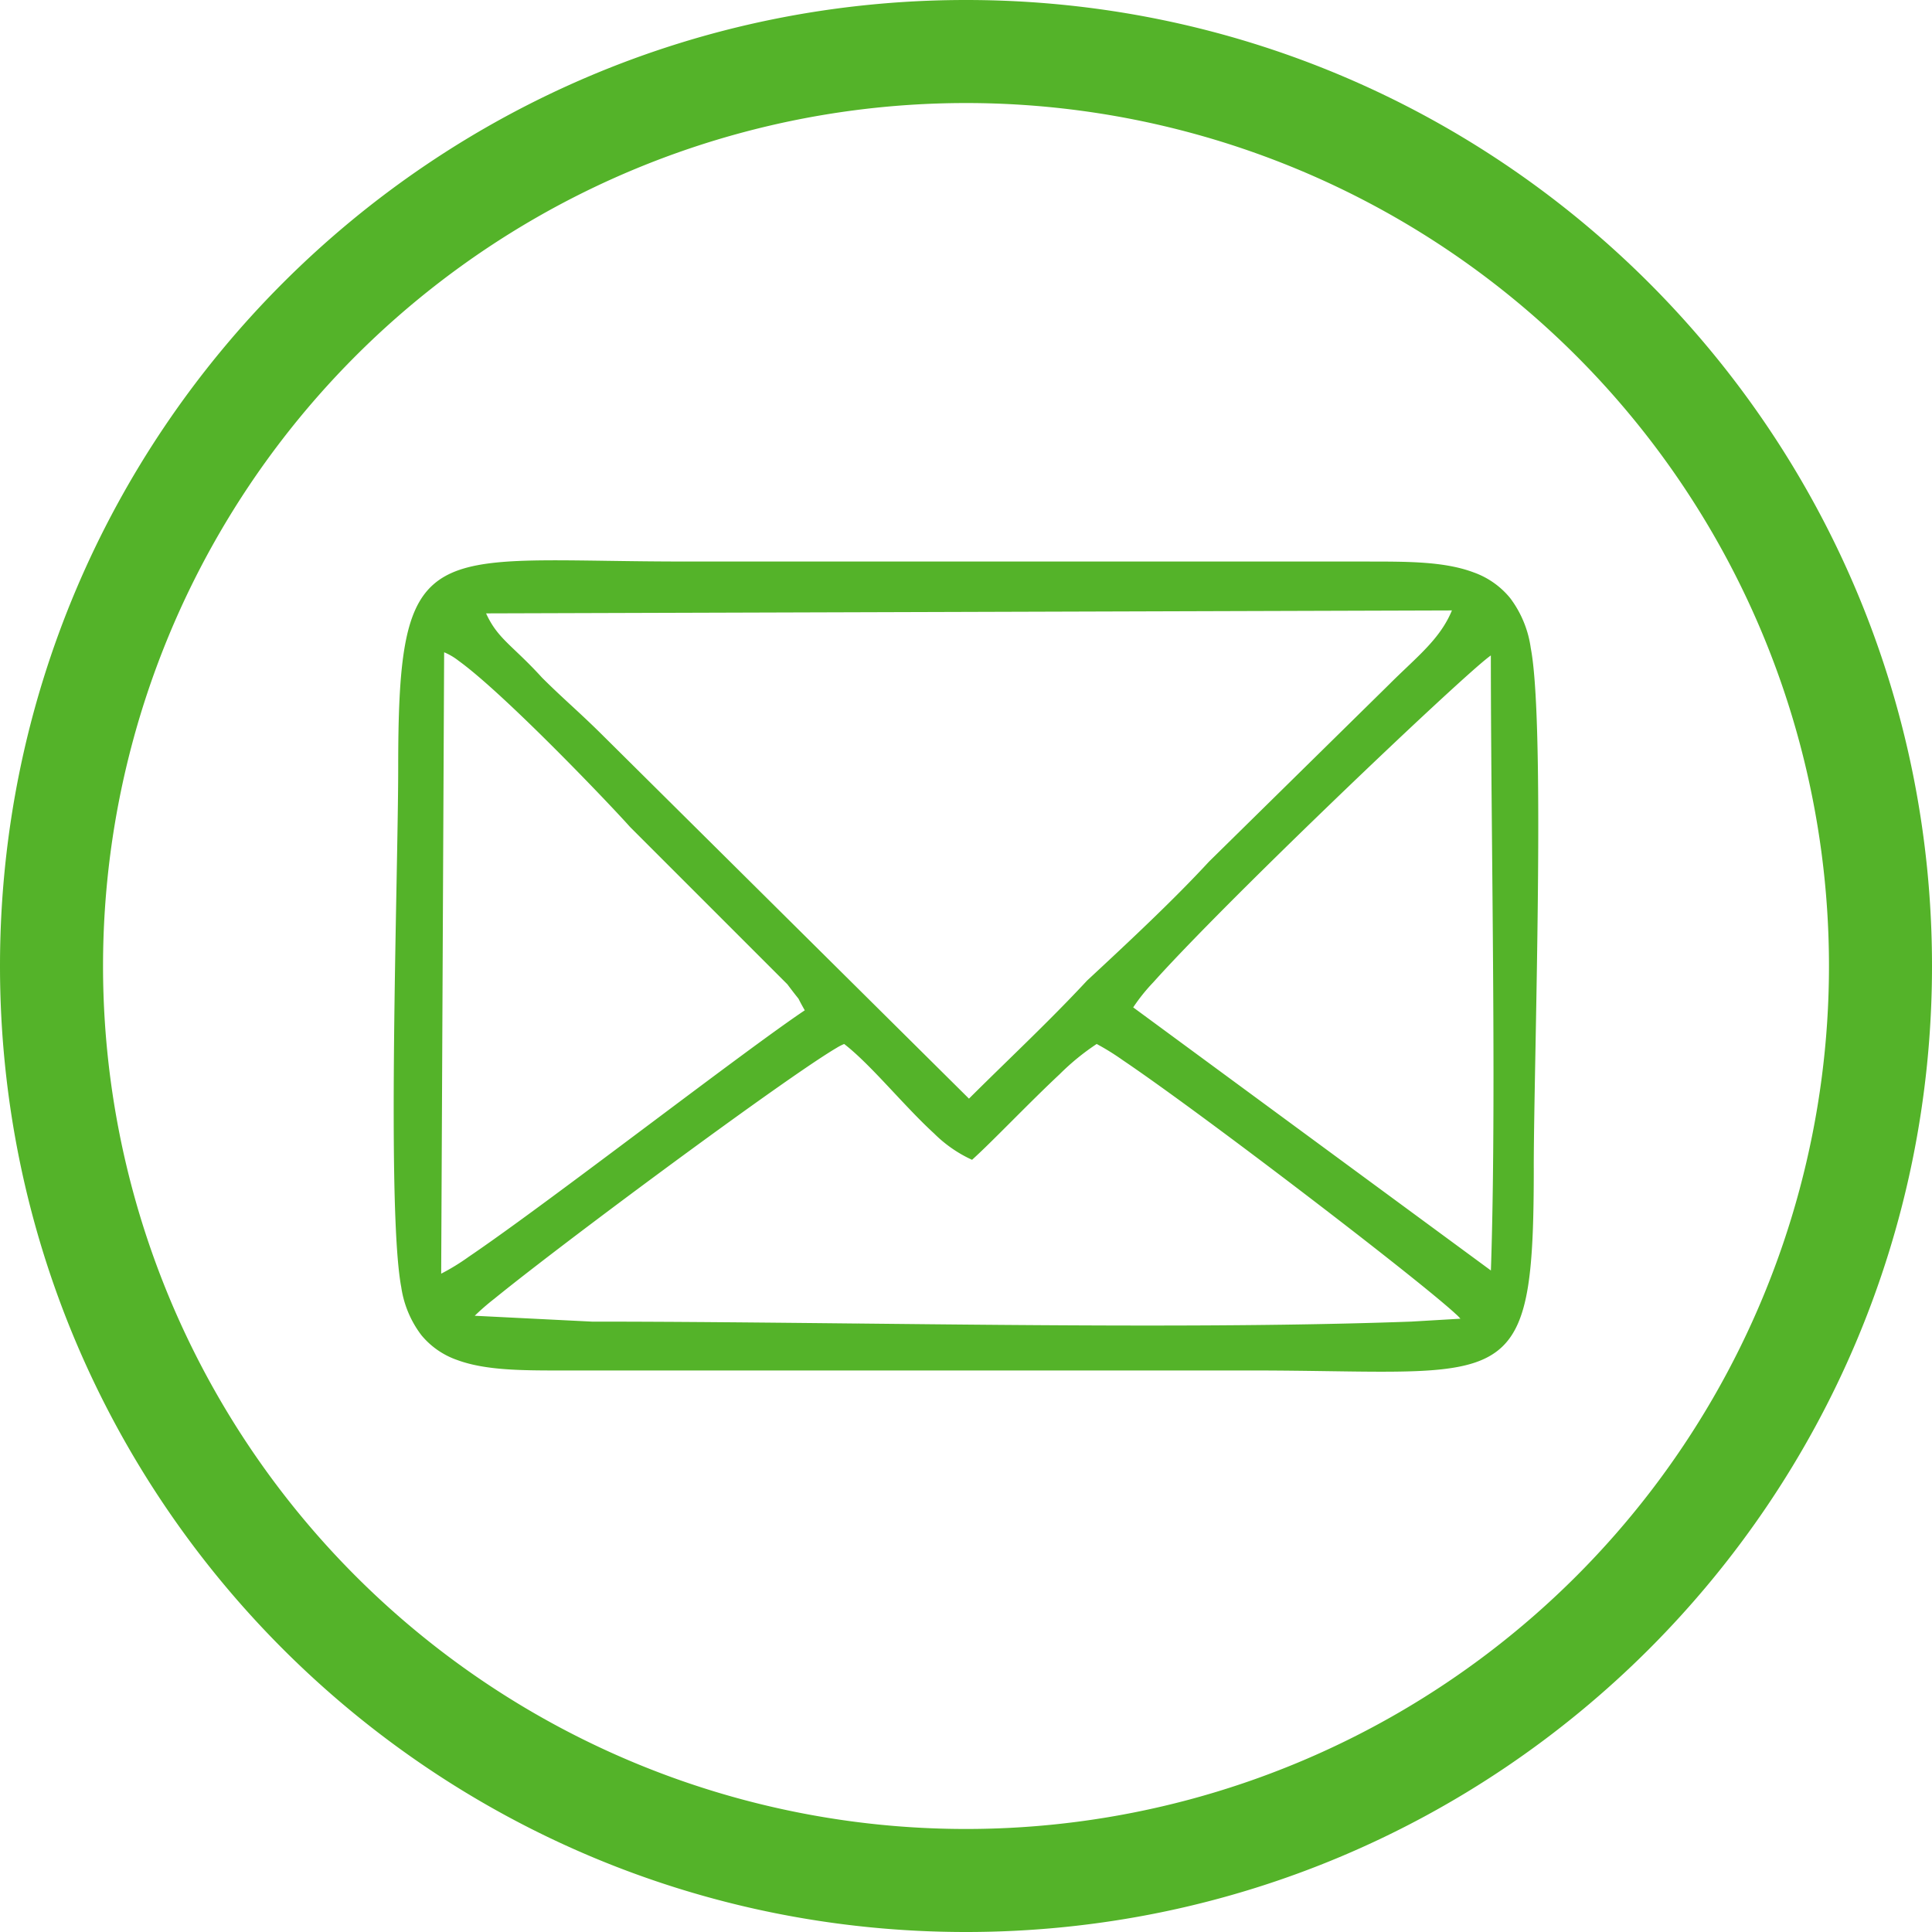 <svg xmlns="http://www.w3.org/2000/svg" width="405.149" height="405.149" viewBox="0 0 405.149 405.149">
  <g id="email-blue" transform="translate(-0.856 -0.856)">
    <path id="Path_12" data-name="Path 12" d="M22.32,203.43A181.111,181.111,0,1,1,203.43,384.541,181.111,181.111,0,0,1,22.32,203.43ZM203.43,1C91.631,1,1,91.631,1,203.43S91.631,405.861,203.43,405.861,405.861,315.23,405.861,203.43,315.23,1,203.43,1ZM177.9,219.619c-5.6,1.868-73.471,52.3-77.829,57.282l24.9,1.245c17.452,0,36.359.2,55.686.4,39.973.42,81.745.858,116.16-.4l10.585-.622c-2.491-3.736-68.49-54.169-76.584-57.9-3.736,2.075-11.346,9.685-17.849,16.188-3.251,3.252-6.226,6.227-8.3,8.094-4.875-1.874-10.652-8.039-16.245-14.007C184.737,225.952,181.122,222.1,177.9,219.619Zm135.733-81.565c-3.736,1.868-70.98,66-75.338,74.093l75.338,55.414c.843-24.453.545-57.186.264-87.952C313.766,164.94,313.636,150.718,313.636,138.054ZM133.073,174.167c-4.981-5.6-33-34.868-39.226-36.736l-.623,130.753c4.383-1.826,24.833-17.149,44.009-31.517,13.515-10.126,26.4-19.779,32.574-23.9-1.172-2.052-1.241-2.31-1.375-2.528-.15-.245-.383-.439-2.36-3.076Zm-12.585-25.334c2.167,2.006,4.408,4.081,6.981,6.655l76.584,75.961c2.675-2.676,5.419-5.351,8.185-8.049,5.6-5.464,11.3-11.021,16.72-16.856,8.717-8.1,18.057-16.811,25.528-24.906l37.981-37.358c1.163-1.163,2.3-2.246,3.394-3.288,4.171-3.974,7.708-7.344,9.681-12.277l-202.978.622c1.625,3.656,3.515,5.457,6.362,8.17,1.516,1.444,3.3,3.148,5.468,5.528C116.5,145.142,118.462,146.957,120.488,148.833Zm-1.735,139.275c-16.812,0-30.509,0-33.623-17.433-2.308-12.465-1.536-54.024-.982-83.817.193-10.39.36-19.348.36-25.144,0-43.731,4.922-43.661,43.643-43.107,4.832.069,10.189.146,16.129.146H288.108c16.189,0,30.509,0,33.622,18.056,2.317,12.044,1.531,54.419.977,84.3-.191,10.281-.354,19.083-.354,24.661,0,43.1-3.924,43.047-42.676,42.489-4.911-.071-10.381-.15-16.474-.15Z" fill="#54b329" fill-rule="evenodd"/>
    <path id="Path_13" data-name="Path 13" d="M100.074,276.9l-.109-.1-.2.224.3.015ZM177.9,219.619l.087-.114-.06-.047-.073.024Zm-52.924,58.527-.007.144h.007Zm55.686.4,0-.143Zm116.16-.4,0,.144h0Zm10.585-.622.008.143.251-.015-.139-.208Zm-76.584-57.9.061-.131-.067-.03-.064.035Zm-17.849,16.188.1.1Zm-8.3,8.094-.052.135.082.031.066-.059Zm-16.245-14.007.1-.1ZM238.3,212.147l-.127-.068-.059.11.1.074Zm75.338-74.093h.144v-.233l-.208.1Zm0,129.507-.085.116.22.162.009-.273Zm.264-87.952h0ZM93.847,137.431l.041-.137-.184-.056v.193Zm39.226,36.736-.108.095.006.006ZM93.225,268.184h-.144v.217l.2-.083Zm44.009-31.517.086.115Zm32.574-23.9.08.12.112-.075-.067-.117Zm-1.375-2.528.123-.075Zm-2.36-3.076.115-.086-.006-.008-.008-.008Zm-38.6-51.678-.1.1h0Zm-6.981-6.655.1-.1Zm83.565,82.616-.1.1.1.1.1-.1Zm8.185-8.049.1.1Zm16.72-16.856-.1-.106-.007.008Zm25.528-24.906-.1-.1,0,.005Zm37.981-37.358.1.1h0Zm3.394-3.288.1.1Zm9.681-12.277.134.053.079-.2h-.213Zm-202.978.622v-.144h-.221l.09.2Zm6.362,8.17-.1.1Zm5.468,5.528-.107.1,0,0ZM85.13,270.675l.142-.026h0Zm-.982-83.817-.144,0Zm44-68.251,0,.144Zm193.579,18.2-.141.024v0Zm.977,84.3-.144,0Zm-43.03,67.15,0-.144ZM203.43,22.176A181.254,181.254,0,0,0,22.176,203.43h.288A180.966,180.966,0,0,1,203.43,22.464ZM384.685,203.43A181.254,181.254,0,0,0,203.43,22.176v.288A180.966,180.966,0,0,1,384.4,203.43ZM203.43,384.685A181.254,181.254,0,0,0,384.685,203.43H384.4A180.966,180.966,0,0,1,203.43,384.4ZM22.176,203.43A181.254,181.254,0,0,0,203.43,384.685V384.4A180.966,180.966,0,0,1,22.464,203.43Zm-21.032,0C1.144,91.711,91.711,1.144,203.43,1.144V.856C91.552.856.856,91.552.856,203.43ZM203.43,405.717C91.711,405.717,1.144,315.15,1.144,203.43H.856c0,111.879,90.7,202.575,202.574,202.575ZM405.717,203.43c0,111.72-90.567,202.287-202.287,202.287v.288c111.879,0,202.575-90.7,202.575-202.575ZM203.43,1.144c111.72,0,202.287,90.567,202.287,202.286h.288C406.005,91.552,315.309.856,203.43.856ZM100.182,277a48.586,48.586,0,0,1,4.348-3.8c2.283-1.859,5.312-4.244,8.843-6.972,7.062-5.457,16.128-12.286,25.234-19.018s18.249-13.366,25.466-18.434c3.609-2.533,6.735-4.675,9.134-6.241,1.2-.784,2.216-1.422,3.019-1.894a11.193,11.193,0,0,1,1.722-.884l-.091-.273a11.363,11.363,0,0,0-1.777.909c-.809.475-1.829,1.116-3.03,1.9-2.4,1.568-5.532,3.712-9.142,6.247-7.22,5.069-16.366,11.705-25.472,18.438S120.261,260.539,113.2,266c-3.532,2.729-6.563,5.116-8.849,6.977a48.626,48.626,0,0,0-4.383,3.831Zm24.8,1.006-24.9-1.245-.015.288,24.906,1.245Zm55.681.4c-19.328-.2-38.235-.4-55.688-.4v.288c17.451,0,36.357.2,55.685.4ZM296.82,278c-34.412,1.259-76.179.821-116.153.4l0,.287c39.972.42,81.747.858,116.166-.4Zm10.581-.622L296.817,278l.017.287,10.584-.623Zm-76.635-57.631a51.118,51.118,0,0,1,5.492,3.4c2.583,1.742,5.833,4.032,9.515,6.688,7.363,5.311,16.449,12.081,25.359,18.852s17.647,13.541,24.31,18.852c3.331,2.655,6.144,4.945,8.2,6.688,1.029.871,1.868,1.6,2.488,2.178a9.153,9.153,0,0,1,1.159,1.2l.24-.159a9.289,9.289,0,0,0-1.2-1.251c-.624-.578-1.467-1.314-2.5-2.187-2.06-1.745-4.876-4.037-8.208-6.693-6.665-5.313-15.4-12.085-24.315-18.856s-18-13.544-25.365-18.857c-3.683-2.656-6.936-4.948-9.522-6.693a51.168,51.168,0,0,0-5.532-3.419Zm-17.687,16.16c3.252-3.252,6.779-6.778,9.959-9.751a50.079,50.079,0,0,1,7.858-6.413l-.14-.252a50.355,50.355,0,0,0-7.915,6.455c-3.184,2.976-6.714,6.506-9.965,9.757Zm-8.307,8.1c2.079-1.871,5.057-4.849,8.307-8.1l-.2-.2c-3.253,3.253-6.225,6.225-8.3,8.089Zm-16.446-14.015c2.8,2.983,5.642,6.02,8.4,8.546a27.379,27.379,0,0,0,7.9,5.5l.1-.269a27.12,27.12,0,0,1-7.807-5.44c-2.748-2.517-5.587-5.546-8.384-8.531Zm-10.511-10.26c3.208,2.468,6.814,6.314,10.511,10.26l.21-.2c-3.692-3.939-7.314-7.806-10.546-10.291Zm60.609-7.518a38.518,38.518,0,0,1,4.316-5.4c2.262-2.53,5.259-5.7,8.746-9.294,6.974-7.178,15.9-16.01,24.815-24.649s17.8-17.082,24.7-23.483c3.449-3.2,6.4-5.889,8.6-7.836,1.1-.974,2.017-1.761,2.714-2.334.348-.286.641-.518.876-.693a3.909,3.909,0,0,1,.511-.34l-.129-.258a4.274,4.274,0,0,0-.554.368c-.24.178-.537.413-.887.7-.7.576-1.618,1.366-2.721,2.34-2.206,1.95-5.157,4.64-8.606,7.841-6.9,6.4-15.792,14.848-24.7,23.487s-17.844,17.475-24.82,24.656c-3.489,3.59-6.489,6.768-8.754,9.3a38.5,38.5,0,0,0-4.355,5.459Zm75.3,55.231-75.338-55.415-.17.232,75.338,55.414Zm.035-87.836c.281,30.768.579,63.5-.264,87.946l.288.01c.843-24.457.545-57.193.264-87.958Zm-.264-41.556c0,12.665.13,26.888.264,41.556l.288,0c-.134-14.669-.264-28.89-.264-41.554Zm-219.686-.485a12.768,12.768,0,0,1,3.226,1.864c1.367.987,2.988,2.3,4.776,3.847,3.577,3.091,7.816,7.1,12.018,11.221,8.4,8.248,16.652,16.963,19.139,19.761l.216-.191c-2.494-2.8-10.746-11.524-19.153-19.776-4.2-4.125-8.448-8.136-12.031-11.233-1.792-1.548-3.42-2.869-4.8-3.862a13,13,0,0,0-3.312-1.906Zm-.437,130.616.623-130.753H93.7l-.623,130.752Zm43.779-31.633c-9.588,7.184-19.494,14.606-27.55,20.46-4.028,2.928-7.593,5.462-10.424,7.378a45.645,45.645,0,0,1-6,3.661l.111.266a45.692,45.692,0,0,0,6.054-3.688c2.835-1.919,6.4-4.456,10.432-7.384,8.059-5.856,17.966-13.279,27.554-20.463Zm32.581-23.9c-6.182,4.121-19.068,13.777-32.581,23.9l.173.23c13.517-10.128,26.395-19.777,32.568-23.892Zm-1.417-2.333c.063.1.106.208.293.568s.493.929,1.079,1.956l.25-.143c-.585-1.024-.9-1.6-1.074-1.946s-.233-.471-.3-.585Zm-2.354-3.064c.99,1.319,1.543,2.027,1.868,2.437s.417.515.486.627l.245-.15c-.081-.133-.187-.255-.505-.656s-.875-1.114-1.863-2.431Zm-32.986-32.985,33,33,.2-.2-33-33Zm-5.4-18.882c-2.576-2.576-4.819-4.652-6.985-6.658l-.2.211c2.167,2.006,4.406,4.079,6.978,6.651Zm76.583,75.961-76.583-75.961-.2.2,76.584,75.961Zm7.984-8.05c-2.766,2.7-5.511,5.374-8.187,8.05l.2.2c2.674-2.675,5.417-5.35,8.184-8.048Zm16.715-16.851c-5.416,5.832-11.111,11.386-16.715,16.851l.2.206c5.6-5.464,11.3-11.023,16.725-16.862Zm25.527-24.9c-7.467,8.089-16.8,16.8-25.52,24.9l.2.211c8.716-8.093,18.06-16.814,25.536-24.913Zm37.986-37.363-37.981,37.358.2.205,37.981-37.358Zm3.395-3.29c-1.093,1.041-2.231,2.126-3.4,3.291l.2.2c1.163-1.162,2.3-2.244,3.392-3.286Zm9.647-12.227c-1.959,4.9-5.472,8.249-9.647,12.227l.2.208c4.167-3.97,7.729-7.361,9.716-12.328Zm-202.843.82,202.977-.622v-.288l-202.978.622Zm6.46,7.921c-2.846-2.711-4.717-4.495-6.329-8.123l-.263.117c1.637,3.684,3.546,5.5,6.394,8.215Zm5.476,5.536c-2.168-2.384-3.959-4.09-5.476-5.536l-.2.209c1.516,1.444,3.3,3.145,5.461,5.521Zm6.085,5.79c-2.027-1.877-3.986-3.69-6.09-5.795l-.2.2c2.109,2.109,4.072,3.926,6.1,5.8ZM84.989,270.7a21.844,21.844,0,0,0,4.232,10.144,16.914,16.914,0,0,0,7.534,5.22c5.944,2.19,13.6,2.188,22,2.188v-.288c-8.415,0-16.013,0-21.9-2.17a16.621,16.621,0,0,1-7.41-5.131,21.559,21.559,0,0,1-4.173-10.014ZM84,186.855c-.277,14.9-.608,32.736-.582,48.41s.41,29.188,1.567,35.436l.283-.053c-1.151-6.216-1.536-19.707-1.562-35.384s.305-33.506.582-48.4Zm.36-25.141c0,5.794-.166,14.751-.36,25.141l.288.005c.193-10.388.36-19.349.36-25.146Zm43.789-43.251c-9.677-.138-17.254-.247-23.171.353s-10.2,1.91-13.269,4.63-4.9,6.832-5.973,12.981-1.376,14.354-1.376,25.287h.288c0-10.933.308-19.117,1.372-25.238S88.9,126.32,91.9,123.661s7.21-3.961,13.107-4.559,13.454-.49,23.138-.351Zm16.127.146c-5.938,0-11.295-.077-16.127-.146l0,.288c4.832.069,10.19.145,16.131.145Zm143.828,0H144.28v.287H288.108Zm33.764,18.175a22.532,22.532,0,0,0-4.32-10.5,17.394,17.394,0,0,0-7.679-5.4c-6.022-2.268-13.679-2.266-21.765-2.266v.287c8.1,0,15.7,0,21.664,2.248a17.108,17.108,0,0,1,7.556,5.316,22.26,22.26,0,0,1,4.261,10.373Zm.979,84.327c.277-14.94.612-33,.588-48.841s-.406-29.45-1.567-35.488l-.283.054c1.155,6.006,1.538,19.6,1.562,35.434s-.311,33.895-.588,48.836Zm-.354,24.658c0-5.576.163-14.377.354-24.658l-.288,0c-.191,10.28-.354,19.083-.354,24.663ZM279.675,288.4c9.685.139,17.206.248,23.033-.343s9.989-1.883,12.936-4.566,4.657-6.739,5.633-12.8,1.22-14.15,1.22-24.925h-.288c0,10.777-.245,18.844-1.217,24.879s-2.665,10.012-5.542,12.632-6.963,3.9-12.771,4.493-13.308.48-23,.341Zm-16.472-.15c6.092,0,11.561.079,16.472.15l0-.288c-4.911-.071-10.382-.15-16.476-.15Zm-144.45,0H263.2v-.288H118.753Z" fill="#54b329"/>
  </g>
</svg>
